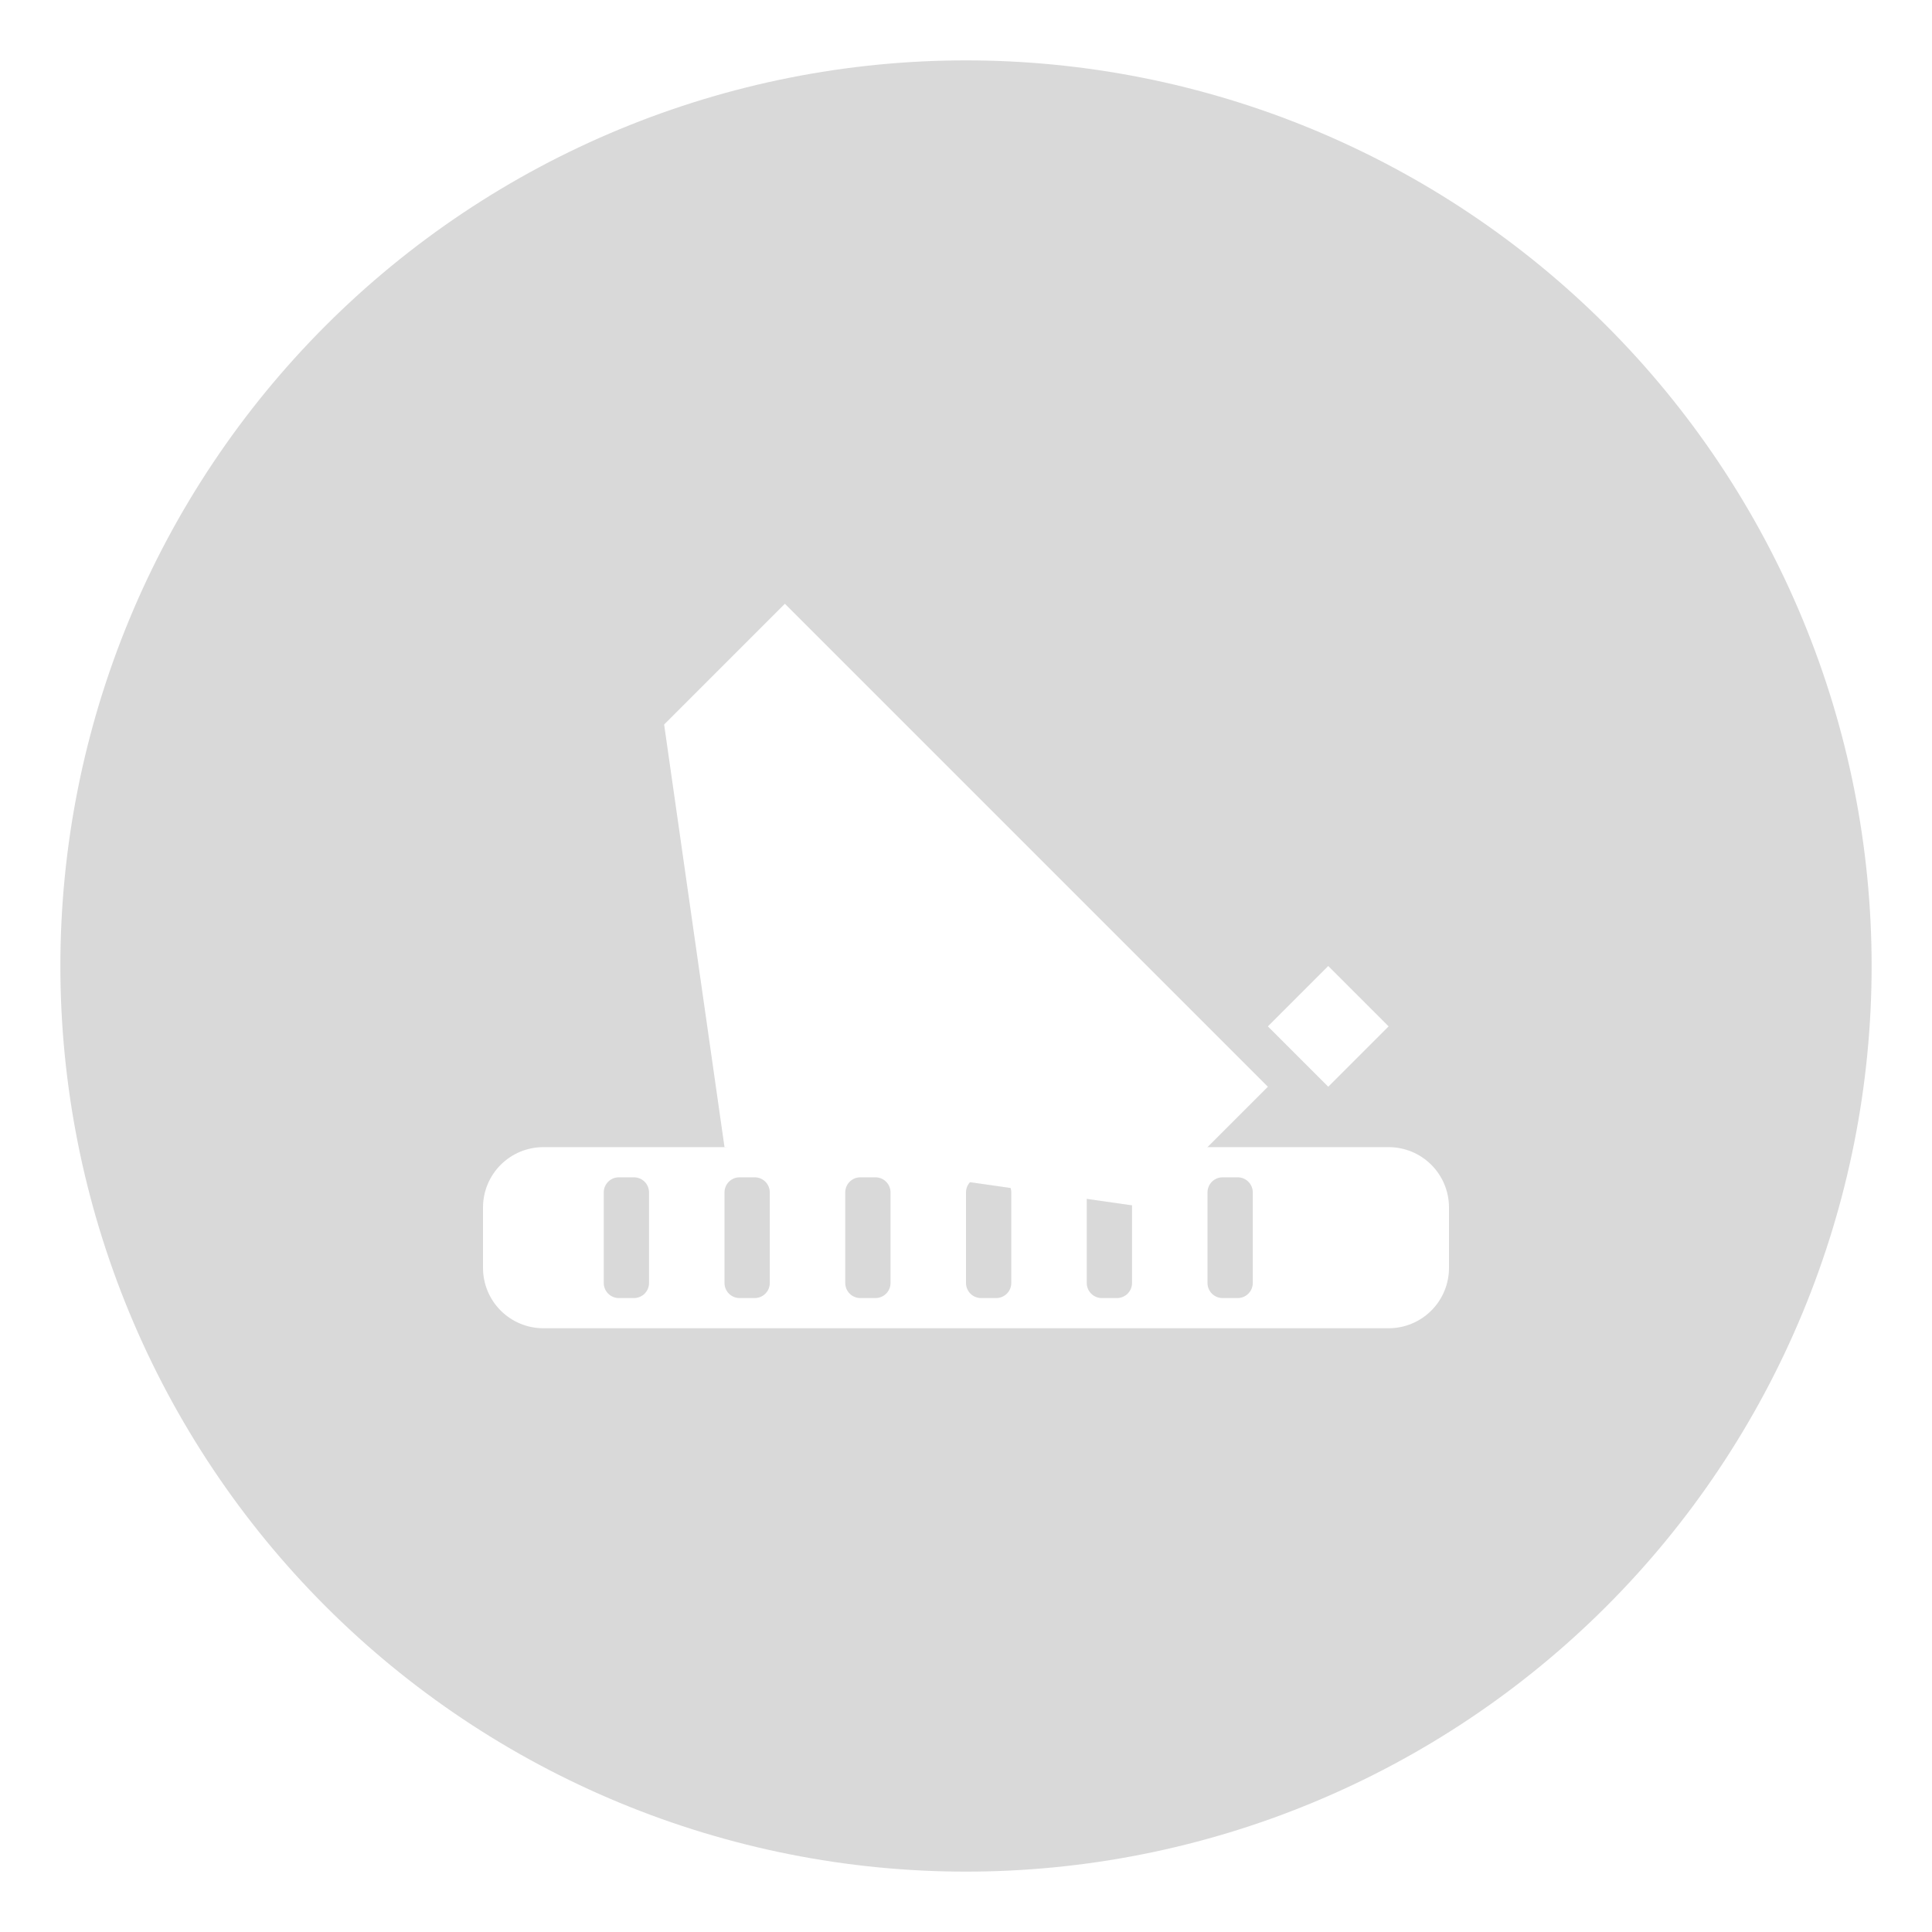 <svg xmlns="http://www.w3.org/2000/svg" xmlns:xlink="http://www.w3.org/1999/xlink" width="1080" zoomAndPan="magnify" viewBox="0 0 810 810" height="1080" preserveAspectRatio="xMidYMid meet" version="1.2"><g id="2f46d03adb"><rect x="0" width="810" y="0" height="810" style="fill:#ffffff;fill-opacity:1;stroke:none;"/><rect x="0" width="810" y="0" height="810" style="fill:#ffffff;fill-opacity:1;stroke:none;"/><path style=" stroke:none;fill-rule:nonzero;fill:#d9d9d9;fill-opacity:1;" d="M 784.688 405 C 784.688 411.215 784.535 417.426 784.23 423.629 C 783.926 429.836 783.469 436.031 782.859 442.215 C 782.25 448.398 781.488 454.566 780.578 460.711 C 779.668 466.859 778.605 472.98 777.391 479.074 C 776.18 485.168 774.82 491.23 773.309 497.258 C 771.801 503.285 770.141 509.27 768.34 515.219 C 766.535 521.164 764.586 527.062 762.492 532.914 C 760.398 538.762 758.164 544.559 755.785 550.301 C 753.406 556.039 750.891 561.719 748.234 567.336 C 745.578 572.953 742.785 578.504 739.855 583.984 C 736.926 589.465 733.863 594.867 730.668 600.199 C 727.473 605.527 724.152 610.777 720.699 615.941 C 717.246 621.109 713.668 626.188 709.969 631.18 C 706.266 636.172 702.445 641.066 698.504 645.871 C 694.559 650.676 690.504 655.379 686.328 659.984 C 682.156 664.586 677.875 669.086 673.48 673.48 C 669.086 677.875 664.586 682.156 659.984 686.328 C 655.379 690.504 650.676 694.559 645.871 698.504 C 641.066 702.445 636.172 706.266 631.18 709.969 C 626.188 713.668 621.109 717.246 615.941 720.699 C 610.777 724.152 605.527 727.473 600.199 730.668 C 594.867 733.863 589.465 736.926 583.984 739.855 C 578.504 742.785 572.953 745.578 567.336 748.234 C 561.719 750.891 556.039 753.406 550.301 755.785 C 544.559 758.164 538.762 760.398 532.914 762.492 C 527.062 764.586 521.164 766.535 515.219 768.34 C 509.27 770.141 503.285 771.797 497.258 773.309 C 491.23 774.82 485.168 776.18 479.074 777.391 C 472.98 778.605 466.859 779.668 460.711 780.578 C 454.566 781.488 448.398 782.25 442.215 782.859 C 436.031 783.469 429.836 783.926 423.629 784.23 C 417.426 784.535 411.215 784.688 405 784.688 C 398.785 784.688 392.574 784.535 386.371 784.23 C 380.164 783.926 373.969 783.469 367.785 782.859 C 361.602 782.25 355.434 781.488 349.289 780.578 C 343.141 779.668 337.02 778.605 330.926 777.391 C 324.832 776.18 318.77 774.82 312.742 773.309 C 306.715 771.801 300.73 770.141 294.781 768.34 C 288.836 766.535 282.938 764.586 277.086 762.492 C 271.238 760.398 265.441 758.164 259.699 755.785 C 253.957 753.406 248.281 750.891 242.664 748.234 C 237.047 745.578 231.496 742.785 226.016 739.855 C 220.535 736.926 215.133 733.863 209.801 730.668 C 204.473 727.473 199.223 724.152 194.059 720.699 C 188.891 717.246 183.812 713.668 178.82 709.969 C 173.828 706.266 168.934 702.445 164.129 698.504 C 159.324 694.559 154.621 690.504 150.016 686.328 C 145.414 682.156 140.914 677.875 136.52 673.48 C 132.125 669.086 127.844 664.586 123.672 659.984 C 119.496 655.379 115.441 650.676 111.496 645.871 C 107.555 641.066 103.734 636.172 100.031 631.18 C 96.332 626.188 92.754 621.109 89.301 615.941 C 85.848 610.777 82.527 605.527 79.332 600.199 C 76.137 594.867 73.074 589.465 70.145 583.984 C 67.215 578.504 64.422 572.953 61.766 567.336 C 59.109 561.719 56.594 556.039 54.215 550.301 C 51.836 544.559 49.602 538.762 47.508 532.914 C 45.414 527.062 43.465 521.164 41.66 515.219 C 39.859 509.27 38.199 503.285 36.691 497.258 C 35.18 491.23 33.82 485.168 32.609 479.074 C 31.395 472.98 30.332 466.859 29.422 460.711 C 28.512 454.566 27.75 448.398 27.141 442.215 C 26.531 436.031 26.074 429.836 25.77 423.629 C 25.465 417.426 25.312 411.215 25.312 405 C 25.312 398.785 25.465 392.574 25.77 386.371 C 26.074 380.164 26.531 373.969 27.141 367.785 C 27.75 361.602 28.512 355.434 29.422 349.289 C 30.332 343.141 31.395 337.02 32.609 330.926 C 33.82 324.832 35.18 318.77 36.691 312.742 C 38.199 306.715 39.859 300.73 41.66 294.781 C 43.465 288.836 45.414 282.938 47.508 277.086 C 49.602 271.238 51.836 265.441 54.215 259.699 C 56.594 253.961 59.109 248.281 61.766 242.664 C 64.422 237.047 67.215 231.496 70.145 226.016 C 73.074 220.535 76.137 215.133 79.332 209.801 C 82.527 204.473 85.848 199.223 89.301 194.059 C 92.754 188.891 96.332 183.812 100.031 178.82 C 103.734 173.828 107.555 168.934 111.496 164.129 C 115.441 159.324 119.496 154.621 123.672 150.016 C 127.844 145.414 132.125 140.914 136.52 136.52 C 140.914 132.125 145.414 127.844 150.016 123.672 C 154.621 119.496 159.324 115.441 164.129 111.496 C 168.934 107.555 173.828 103.734 178.82 100.031 C 183.812 96.332 188.891 92.754 194.059 89.301 C 199.223 85.848 204.473 82.527 209.801 79.332 C 215.133 76.137 220.535 73.074 226.016 70.145 C 231.496 67.215 237.047 64.422 242.664 61.766 C 248.281 59.109 253.961 56.594 259.699 54.215 C 265.441 51.836 271.238 49.602 277.086 47.508 C 282.938 45.414 288.836 43.465 294.781 41.66 C 300.73 39.859 306.715 38.199 312.742 36.691 C 318.77 35.18 324.832 33.82 330.926 32.609 C 337.02 31.395 343.141 30.332 349.289 29.422 C 355.434 28.512 361.602 27.75 367.785 27.141 C 373.969 26.531 380.164 26.074 386.371 25.77 C 392.574 25.465 398.785 25.312 405 25.312 C 411.215 25.312 417.426 25.465 423.629 25.77 C 429.836 26.074 436.031 26.531 442.215 27.141 C 448.398 27.75 454.566 28.512 460.711 29.422 C 466.859 30.332 472.98 31.395 479.074 32.609 C 485.168 33.82 491.23 35.18 497.258 36.691 C 503.285 38.199 509.27 39.859 515.219 41.66 C 521.164 43.465 527.062 45.414 532.914 47.508 C 538.762 49.602 544.559 51.836 550.301 54.215 C 556.039 56.594 561.719 59.109 567.336 61.766 C 572.953 64.422 578.504 67.215 583.984 70.145 C 589.465 73.074 594.867 76.137 600.199 79.332 C 605.527 82.527 610.777 85.848 615.941 89.301 C 621.109 92.754 626.188 96.332 631.18 100.031 C 636.172 103.734 641.066 107.555 645.871 111.496 C 650.676 115.441 655.379 119.496 659.984 123.672 C 664.586 127.844 669.086 132.125 673.48 136.52 C 677.875 140.914 682.156 145.414 686.328 150.016 C 690.504 154.621 694.559 159.324 698.504 164.129 C 702.445 168.934 706.266 173.828 709.969 178.82 C 713.668 183.812 717.246 188.891 720.699 194.059 C 724.152 199.223 727.473 204.473 730.668 209.801 C 733.863 215.133 736.926 220.535 739.855 226.016 C 742.785 231.496 745.578 237.047 748.234 242.664 C 750.891 248.281 753.406 253.961 755.785 259.699 C 758.164 265.441 760.398 271.238 762.492 277.086 C 764.586 282.938 766.535 288.836 768.34 294.781 C 770.141 300.73 771.797 306.715 773.309 312.742 C 774.82 318.77 776.18 324.832 777.391 330.926 C 778.605 337.02 779.668 343.141 780.578 349.289 C 781.488 355.434 782.25 361.602 782.859 367.785 C 783.469 373.969 783.926 380.164 784.23 386.371 C 784.535 392.574 784.688 398.785 784.688 405 Z M 784.688 405 "/><path style=" stroke:none;fill-rule:nonzero;fill:#ffffff;fill-opacity:1;" d="M 227.812 480.938 L 582.188 480.938 C 583.016 480.938 583.844 480.977 584.668 481.059 C 585.492 481.141 586.312 481.262 587.125 481.426 C 587.938 481.586 588.742 481.785 589.535 482.027 C 590.328 482.27 591.109 482.547 591.875 482.863 C 592.641 483.18 593.387 483.535 594.121 483.926 C 594.852 484.316 595.562 484.742 596.25 485.203 C 596.941 485.664 597.605 486.156 598.246 486.684 C 598.887 487.211 599.5 487.766 600.086 488.352 C 600.672 488.938 601.227 489.551 601.754 490.191 C 602.281 490.832 602.773 491.496 603.234 492.188 C 603.695 492.875 604.121 493.586 604.512 494.316 C 604.902 495.051 605.258 495.797 605.574 496.562 C 605.891 497.328 606.168 498.109 606.41 498.902 C 606.652 499.695 606.852 500.5 607.012 501.312 C 607.176 502.125 607.297 502.945 607.379 503.77 C 607.461 504.594 607.5 505.422 607.5 506.25 L 607.5 531.562 C 607.5 532.391 607.461 533.219 607.379 534.043 C 607.297 534.867 607.176 535.688 607.012 536.5 C 606.852 537.312 606.652 538.117 606.41 538.91 C 606.168 539.703 605.891 540.484 605.574 541.25 C 605.258 542.016 604.902 542.762 604.512 543.496 C 604.121 544.227 603.695 544.938 603.234 545.625 C 602.773 546.316 602.281 546.98 601.754 547.621 C 601.227 548.262 600.672 548.875 600.086 549.461 C 599.5 550.047 598.887 550.602 598.246 551.129 C 597.605 551.656 596.941 552.148 596.25 552.609 C 595.562 553.07 594.852 553.496 594.121 553.887 C 593.387 554.277 592.641 554.633 591.875 554.949 C 591.109 555.266 590.328 555.543 589.535 555.785 C 588.742 556.027 587.938 556.227 587.125 556.387 C 586.312 556.551 585.492 556.672 584.668 556.754 C 583.844 556.836 583.016 556.875 582.188 556.875 L 227.812 556.875 C 226.984 556.875 226.156 556.836 225.332 556.754 C 224.508 556.672 223.688 556.551 222.875 556.387 C 222.062 556.227 221.258 556.027 220.465 555.785 C 219.672 555.543 218.891 555.266 218.125 554.949 C 217.359 554.633 216.613 554.277 215.879 553.887 C 215.148 553.496 214.438 553.07 213.75 552.609 C 213.059 552.148 212.395 551.656 211.754 551.129 C 211.113 550.602 210.5 550.047 209.914 549.461 C 209.328 548.875 208.773 548.262 208.246 547.621 C 207.719 546.98 207.227 546.316 206.766 545.625 C 206.305 544.938 205.879 544.227 205.488 543.496 C 205.098 542.762 204.742 542.016 204.426 541.25 C 204.109 540.484 203.832 539.703 203.59 538.91 C 203.348 538.117 203.148 537.312 202.988 536.5 C 202.824 535.688 202.703 534.867 202.621 534.043 C 202.539 533.219 202.5 532.391 202.5 531.562 L 202.5 506.25 C 202.5 505.422 202.539 504.594 202.621 503.77 C 202.703 502.945 202.824 502.125 202.988 501.312 C 203.148 500.5 203.348 499.695 203.59 498.902 C 203.832 498.109 204.109 497.328 204.426 496.562 C 204.742 495.797 205.098 495.051 205.488 494.316 C 205.879 493.586 206.305 492.875 206.766 492.188 C 207.227 491.496 207.719 490.832 208.246 490.191 C 208.773 489.551 209.328 488.938 209.914 488.352 C 210.5 487.766 211.113 487.211 211.754 486.684 C 212.395 486.156 213.059 485.664 213.75 485.203 C 214.438 484.742 215.148 484.316 215.879 483.926 C 216.613 483.535 217.359 483.18 218.125 482.863 C 218.891 482.547 219.672 482.27 220.465 482.027 C 221.258 481.785 222.062 481.586 222.875 481.426 C 223.688 481.262 224.508 481.141 225.332 481.059 C 226.156 480.977 226.984 480.938 227.812 480.938 Z M 227.812 480.938 "/><path style=" stroke:none;fill-rule:nonzero;fill:#d9d9d9;fill-opacity:1;" d="M 259.453 493.594 L 265.781 493.594 C 266.195 493.594 266.609 493.633 267.016 493.715 C 267.422 493.797 267.82 493.918 268.203 494.074 C 268.586 494.234 268.953 494.43 269.297 494.66 C 269.641 494.891 269.961 495.152 270.258 495.445 C 270.551 495.742 270.812 496.062 271.043 496.406 C 271.273 496.75 271.469 497.117 271.629 497.5 C 271.785 497.883 271.906 498.281 271.988 498.688 C 272.07 499.094 272.109 499.508 272.109 499.922 L 272.109 537.891 C 272.109 538.305 272.07 538.719 271.988 539.125 C 271.906 539.531 271.785 539.93 271.629 540.312 C 271.469 540.695 271.273 541.062 271.043 541.406 C 270.812 541.75 270.551 542.07 270.258 542.367 C 269.961 542.66 269.641 542.922 269.297 543.152 C 268.953 543.383 268.586 543.578 268.203 543.738 C 267.82 543.895 267.422 544.016 267.016 544.098 C 266.609 544.18 266.195 544.219 265.781 544.219 L 259.453 544.219 C 259.039 544.219 258.625 544.18 258.219 544.098 C 257.812 544.016 257.414 543.895 257.031 543.738 C 256.648 543.578 256.281 543.383 255.938 543.152 C 255.594 542.922 255.273 542.66 254.977 542.367 C 254.684 542.07 254.422 541.75 254.191 541.406 C 253.961 541.062 253.766 540.695 253.605 540.312 C 253.449 539.93 253.328 539.531 253.246 539.125 C 253.164 538.719 253.125 538.305 253.125 537.891 L 253.125 499.922 C 253.125 499.508 253.164 499.094 253.246 498.688 C 253.328 498.281 253.449 497.883 253.605 497.5 C 253.766 497.117 253.961 496.75 254.191 496.406 C 254.422 496.062 254.684 495.742 254.977 495.445 C 255.273 495.152 255.594 494.891 255.938 494.66 C 256.281 494.43 256.648 494.234 257.031 494.074 C 257.414 493.918 257.812 493.797 258.219 493.715 C 258.625 493.633 259.039 493.594 259.453 493.594 Z M 259.453 493.594 "/><path style=" stroke:none;fill-rule:nonzero;fill:#d9d9d9;fill-opacity:1;" d="M 310.078 493.594 L 316.406 493.594 C 316.82 493.594 317.234 493.633 317.641 493.715 C 318.047 493.797 318.445 493.918 318.828 494.074 C 319.211 494.234 319.578 494.43 319.922 494.66 C 320.266 494.891 320.586 495.152 320.883 495.445 C 321.176 495.742 321.438 496.062 321.668 496.406 C 321.898 496.75 322.094 497.117 322.254 497.5 C 322.41 497.883 322.531 498.281 322.613 498.688 C 322.695 499.094 322.734 499.508 322.734 499.922 L 322.734 537.891 C 322.734 538.305 322.695 538.719 322.613 539.125 C 322.531 539.531 322.41 539.93 322.254 540.312 C 322.094 540.695 321.898 541.062 321.668 541.406 C 321.438 541.75 321.176 542.07 320.883 542.367 C 320.586 542.66 320.266 542.922 319.922 543.152 C 319.578 543.383 319.211 543.578 318.828 543.738 C 318.445 543.895 318.047 544.016 317.641 544.098 C 317.234 544.18 316.82 544.219 316.406 544.219 L 310.078 544.219 C 309.664 544.219 309.25 544.18 308.844 544.098 C 308.438 544.016 308.039 543.895 307.656 543.738 C 307.273 543.578 306.906 543.383 306.562 543.152 C 306.219 542.922 305.898 542.66 305.602 542.367 C 305.309 542.07 305.047 541.75 304.816 541.406 C 304.586 541.062 304.391 540.695 304.23 540.312 C 304.074 539.93 303.953 539.531 303.871 539.125 C 303.789 538.719 303.75 538.305 303.75 537.891 L 303.75 499.922 C 303.75 499.508 303.789 499.094 303.871 498.688 C 303.953 498.281 304.074 497.883 304.23 497.5 C 304.391 497.117 304.586 496.75 304.816 496.406 C 305.047 496.062 305.309 495.742 305.602 495.445 C 305.898 495.152 306.219 494.891 306.562 494.66 C 306.906 494.43 307.273 494.234 307.656 494.074 C 308.039 493.918 308.438 493.797 308.844 493.715 C 309.25 493.633 309.664 493.594 310.078 493.594 Z M 310.078 493.594 "/><path style=" stroke:none;fill-rule:nonzero;fill:#d9d9d9;fill-opacity:1;" d="M 360.703 493.594 L 367.031 493.594 C 367.445 493.594 367.859 493.633 368.266 493.715 C 368.672 493.797 369.07 493.918 369.453 494.074 C 369.836 494.234 370.203 494.43 370.547 494.66 C 370.891 494.891 371.211 495.152 371.508 495.445 C 371.801 495.742 372.062 496.062 372.293 496.406 C 372.523 496.75 372.719 497.117 372.879 497.5 C 373.035 497.883 373.156 498.281 373.238 498.688 C 373.32 499.094 373.359 499.508 373.359 499.922 L 373.359 537.891 C 373.359 538.305 373.32 538.719 373.238 539.125 C 373.156 539.531 373.035 539.93 372.879 540.312 C 372.719 540.695 372.523 541.062 372.293 541.406 C 372.062 541.75 371.801 542.07 371.508 542.367 C 371.211 542.66 370.891 542.922 370.547 543.152 C 370.203 543.383 369.836 543.578 369.453 543.738 C 369.07 543.895 368.672 544.016 368.266 544.098 C 367.859 544.18 367.445 544.219 367.031 544.219 L 360.703 544.219 C 360.289 544.219 359.875 544.18 359.469 544.098 C 359.062 544.016 358.664 543.895 358.281 543.738 C 357.898 543.578 357.531 543.383 357.188 543.152 C 356.844 542.922 356.523 542.66 356.227 542.367 C 355.934 542.07 355.672 541.75 355.441 541.406 C 355.211 541.062 355.016 540.695 354.855 540.312 C 354.699 539.93 354.578 539.531 354.496 539.125 C 354.414 538.719 354.375 538.305 354.375 537.891 L 354.375 499.922 C 354.375 499.508 354.414 499.094 354.496 498.688 C 354.578 498.281 354.699 497.883 354.855 497.5 C 355.016 497.117 355.211 496.75 355.441 496.406 C 355.672 496.062 355.934 495.742 356.227 495.445 C 356.523 495.152 356.844 494.891 357.188 494.66 C 357.531 494.43 357.898 494.234 358.281 494.074 C 358.664 493.918 359.062 493.797 359.469 493.715 C 359.875 493.633 360.289 493.594 360.703 493.594 Z M 360.703 493.594 "/><path style=" stroke:none;fill-rule:nonzero;fill:#d9d9d9;fill-opacity:1;" d="M 411.328 493.594 L 417.656 493.594 C 418.07 493.594 418.484 493.633 418.891 493.715 C 419.297 493.797 419.695 493.918 420.078 494.074 C 420.461 494.234 420.828 494.43 421.172 494.66 C 421.516 494.891 421.836 495.152 422.129 495.445 C 422.426 495.742 422.688 496.062 422.918 496.406 C 423.148 496.75 423.344 497.117 423.504 497.5 C 423.66 497.883 423.781 498.281 423.863 498.688 C 423.945 499.094 423.984 499.508 423.984 499.922 L 423.984 537.891 C 423.984 538.305 423.945 538.719 423.863 539.125 C 423.781 539.531 423.66 539.93 423.504 540.312 C 423.344 540.695 423.148 541.062 422.918 541.406 C 422.688 541.75 422.426 542.07 422.129 542.367 C 421.836 542.66 421.516 542.922 421.172 543.152 C 420.828 543.383 420.461 543.578 420.078 543.738 C 419.695 543.895 419.297 544.016 418.891 544.098 C 418.484 544.18 418.07 544.219 417.656 544.219 L 411.328 544.219 C 410.914 544.219 410.5 544.18 410.094 544.098 C 409.688 544.016 409.289 543.895 408.906 543.738 C 408.523 543.578 408.156 543.383 407.812 543.152 C 407.469 542.922 407.148 542.66 406.852 542.367 C 406.559 542.07 406.297 541.75 406.066 541.406 C 405.836 541.062 405.641 540.695 405.48 540.312 C 405.324 539.93 405.203 539.531 405.121 539.125 C 405.039 538.719 405 538.305 405 537.891 L 405 499.922 C 405 499.508 405.039 499.094 405.121 498.688 C 405.203 498.281 405.324 497.883 405.48 497.5 C 405.641 497.117 405.836 496.75 406.066 496.406 C 406.297 496.062 406.559 495.742 406.852 495.445 C 407.148 495.152 407.469 494.891 407.812 494.66 C 408.156 494.43 408.523 494.234 408.906 494.074 C 409.289 493.918 409.688 493.797 410.094 493.715 C 410.5 493.633 410.914 493.594 411.328 493.594 Z M 411.328 493.594 "/><path style=" stroke:none;fill-rule:nonzero;fill:#d9d9d9;fill-opacity:1;" d="M 461.953 493.594 L 468.281 493.594 C 468.695 493.594 469.109 493.633 469.516 493.715 C 469.922 493.797 470.32 493.918 470.703 494.074 C 471.086 494.234 471.453 494.43 471.797 494.66 C 472.141 494.891 472.461 495.152 472.754 495.445 C 473.051 495.742 473.312 496.062 473.543 496.406 C 473.773 496.75 473.969 497.117 474.129 497.5 C 474.285 497.883 474.406 498.281 474.488 498.688 C 474.57 499.094 474.609 499.508 474.609 499.922 L 474.609 537.891 C 474.609 538.305 474.57 538.719 474.488 539.125 C 474.406 539.531 474.285 539.93 474.129 540.312 C 473.969 540.695 473.773 541.062 473.543 541.406 C 473.312 541.75 473.051 542.07 472.754 542.367 C 472.461 542.66 472.141 542.922 471.797 543.152 C 471.453 543.383 471.086 543.578 470.703 543.738 C 470.32 543.895 469.922 544.016 469.516 544.098 C 469.109 544.18 468.695 544.219 468.281 544.219 L 461.953 544.219 C 461.539 544.219 461.125 544.18 460.719 544.098 C 460.312 544.016 459.914 543.895 459.531 543.738 C 459.148 543.578 458.781 543.383 458.438 543.152 C 458.094 542.922 457.773 542.66 457.477 542.367 C 457.184 542.07 456.922 541.75 456.691 541.406 C 456.461 541.062 456.266 540.695 456.105 540.312 C 455.949 539.93 455.828 539.531 455.746 539.125 C 455.664 538.719 455.625 538.305 455.625 537.891 L 455.625 499.922 C 455.625 499.508 455.664 499.094 455.746 498.688 C 455.828 498.281 455.949 497.883 456.105 497.5 C 456.266 497.117 456.461 496.75 456.691 496.406 C 456.922 496.062 457.184 495.742 457.477 495.445 C 457.773 495.152 458.094 494.891 458.438 494.66 C 458.781 494.43 459.148 494.234 459.531 494.074 C 459.914 493.918 460.312 493.797 460.719 493.715 C 461.125 493.633 461.539 493.594 461.953 493.594 Z M 461.953 493.594 "/><path style=" stroke:none;fill-rule:nonzero;fill:#d9d9d9;fill-opacity:1;" d="M 512.578 493.594 L 518.906 493.594 C 519.32 493.594 519.734 493.633 520.141 493.715 C 520.547 493.797 520.945 493.918 521.328 494.074 C 521.711 494.234 522.078 494.43 522.422 494.66 C 522.766 494.891 523.086 495.152 523.379 495.445 C 523.676 495.742 523.938 496.062 524.168 496.406 C 524.398 496.75 524.594 497.117 524.754 497.5 C 524.91 497.883 525.031 498.281 525.113 498.688 C 525.195 499.094 525.234 499.508 525.234 499.922 L 525.234 537.891 C 525.234 538.305 525.195 538.719 525.113 539.125 C 525.031 539.531 524.91 539.93 524.754 540.312 C 524.594 540.695 524.398 541.062 524.168 541.406 C 523.938 541.75 523.676 542.07 523.379 542.367 C 523.086 542.66 522.766 542.922 522.422 543.152 C 522.078 543.383 521.711 543.578 521.328 543.738 C 520.945 543.895 520.547 544.016 520.141 544.098 C 519.734 544.18 519.32 544.219 518.906 544.219 L 512.578 544.219 C 512.164 544.219 511.75 544.18 511.344 544.098 C 510.938 544.016 510.539 543.895 510.156 543.738 C 509.773 543.578 509.406 543.383 509.062 543.152 C 508.719 542.922 508.398 542.66 508.102 542.367 C 507.809 542.07 507.547 541.75 507.316 541.406 C 507.086 541.062 506.891 540.695 506.73 540.312 C 506.574 539.93 506.453 539.531 506.371 539.125 C 506.289 538.719 506.25 538.305 506.25 537.891 L 506.25 499.922 C 506.25 499.508 506.289 499.094 506.371 498.688 C 506.453 498.281 506.574 497.883 506.73 497.5 C 506.891 497.117 507.086 496.75 507.316 496.406 C 507.547 496.062 507.809 495.742 508.102 495.445 C 508.398 495.152 508.719 494.891 509.062 494.66 C 509.406 494.43 509.773 494.234 510.156 494.074 C 510.539 493.918 510.938 493.797 511.344 493.715 C 511.75 493.633 512.164 493.594 512.578 493.594 Z M 512.578 493.594 "/><path style=" stroke:none;fill-rule:nonzero;fill:#ffffff;fill-opacity:1;" d="M 278.438 303.75 L 329.062 253.125 L 531.562 455.625 L 480.938 506.25 L 303.75 480.938 Z M 278.438 303.75 "/><path style=" stroke:none;fill-rule:nonzero;fill:#ffffff;fill-opacity:1;" d="M 531.562 430.312 L 556.875 405 L 582.188 430.312 L 556.875 455.625 Z M 531.562 430.312 "/></g></svg>
